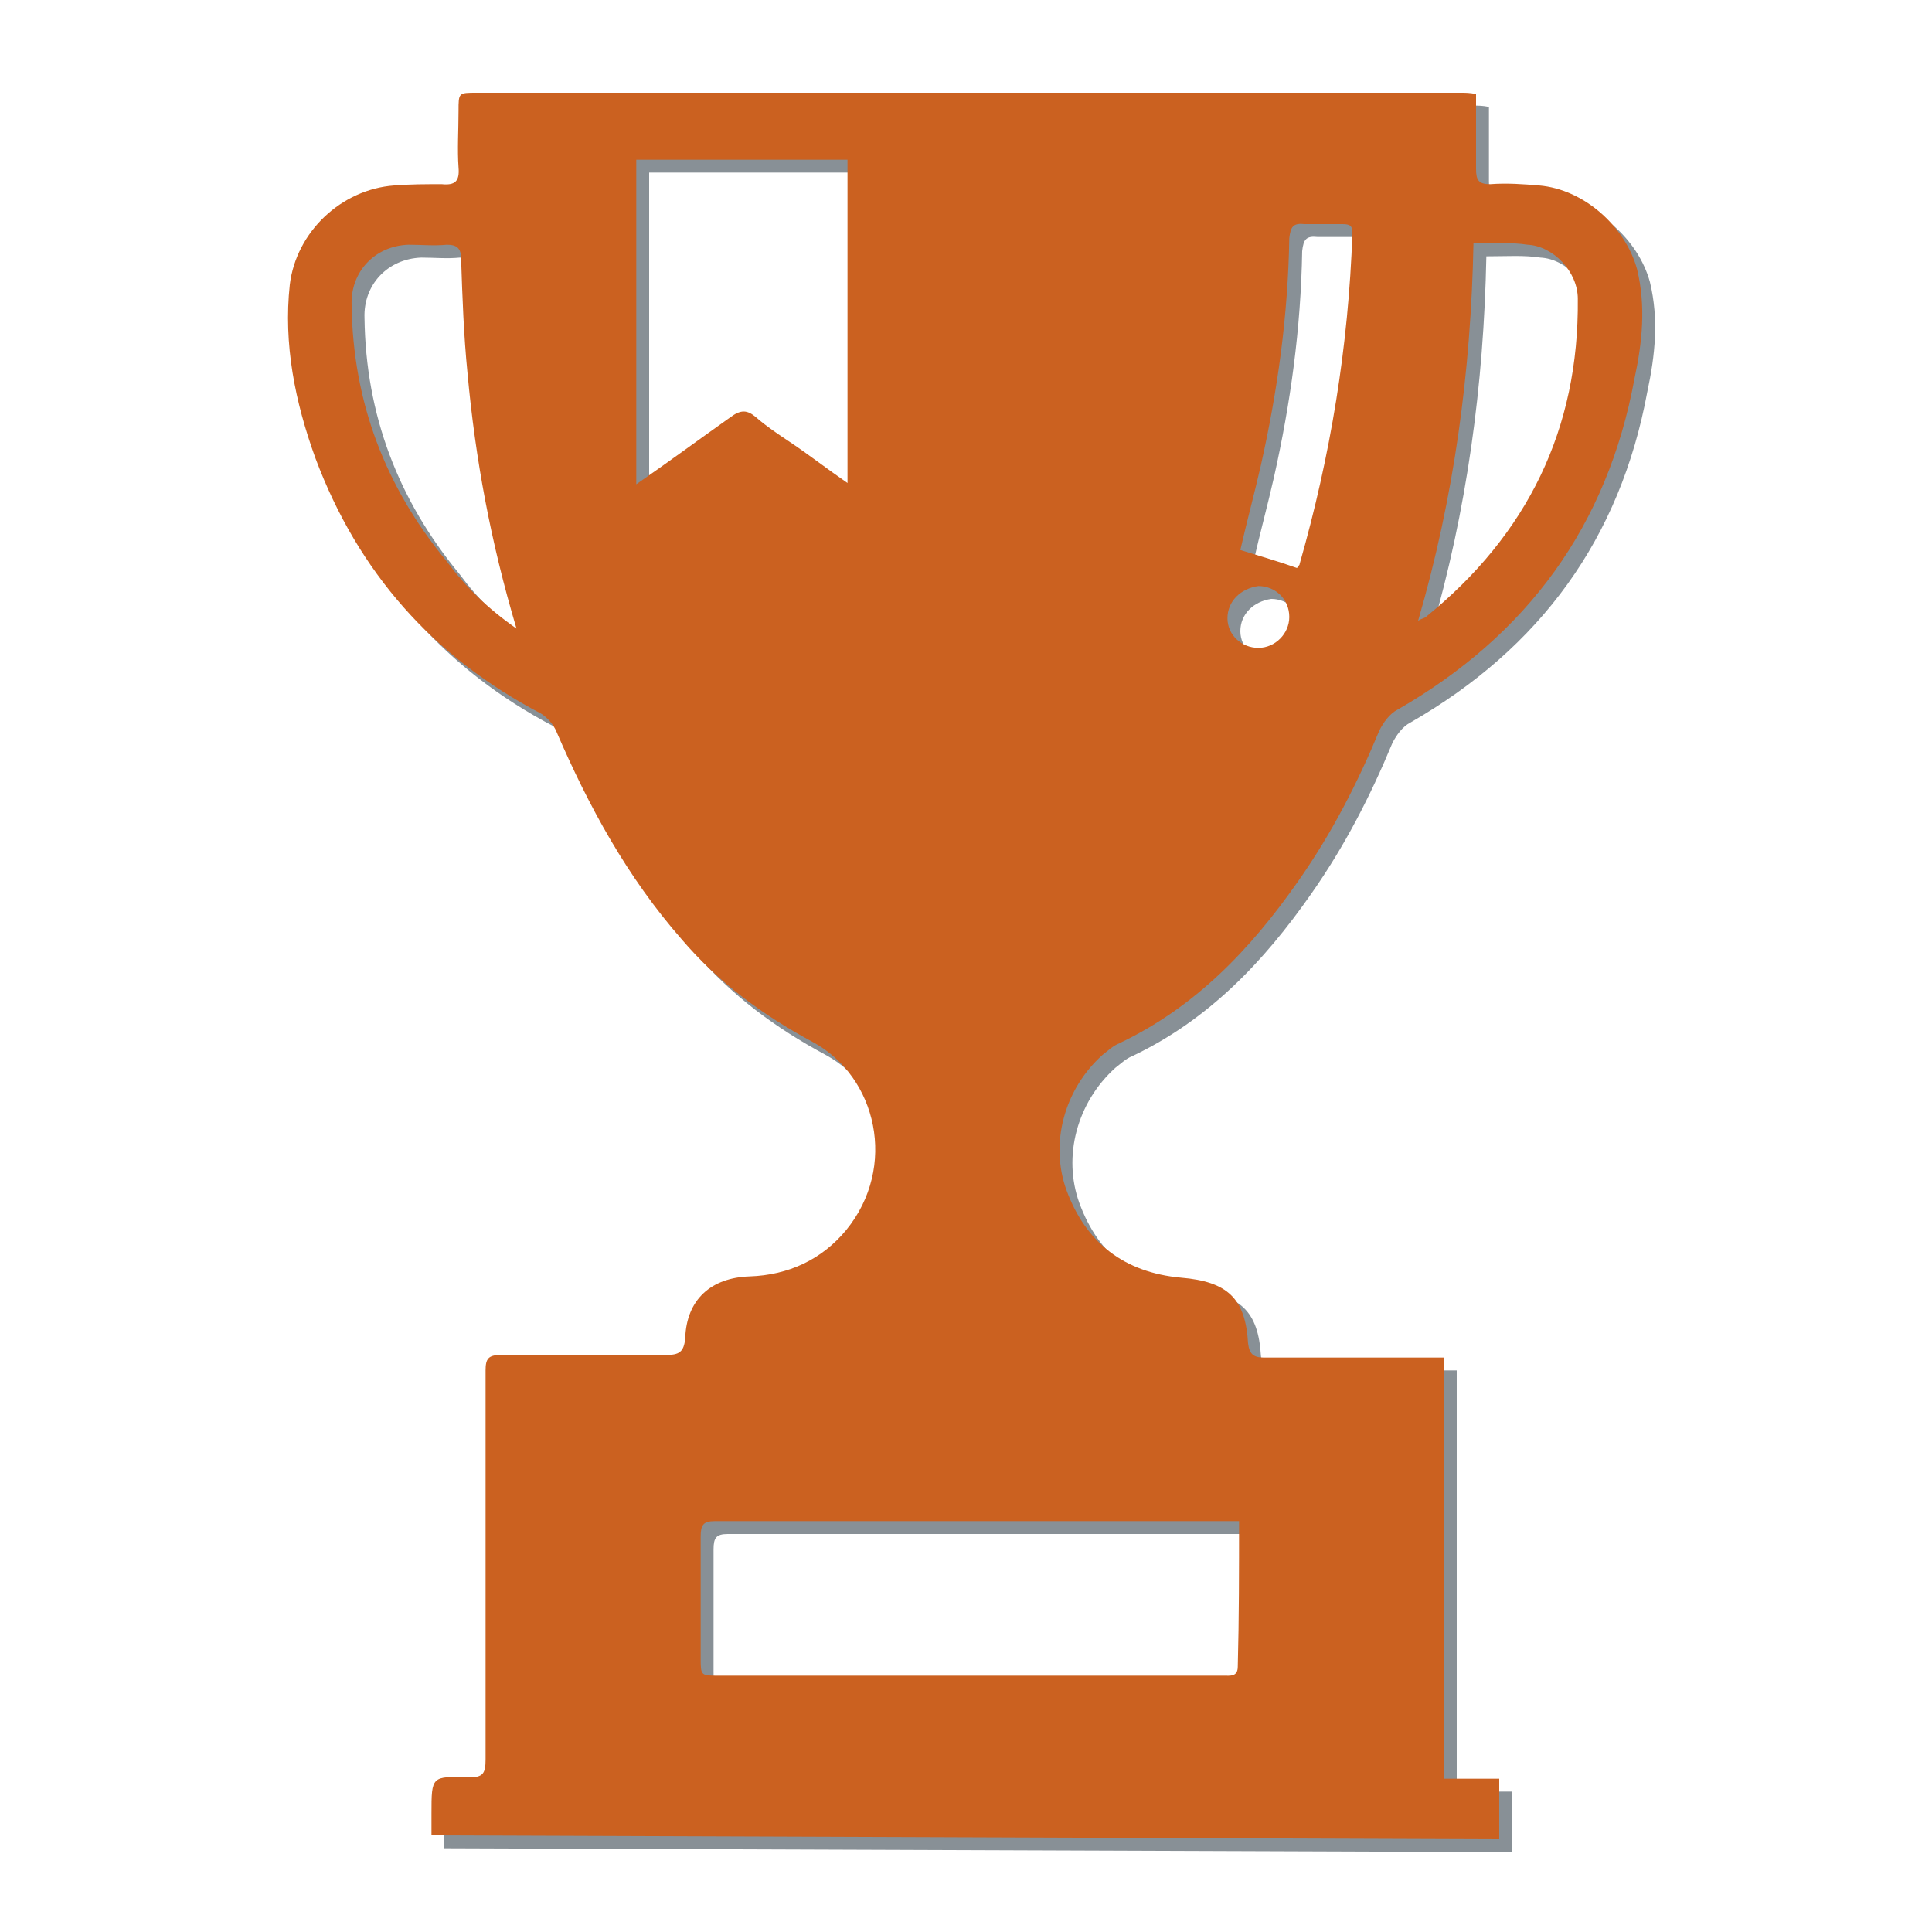 <?xml version="1.0" encoding="utf-8"?>
<!-- Generator: Adobe Illustrator 22.0.0, SVG Export Plug-In . SVG Version: 6.00 Build 0)  -->
<svg version="1.1" id="Layer_1" xmlns="http://www.w3.org/2000/svg" xmlns:xlink="http://www.w3.org/1999/xlink" x="0px" y="0px"
	 viewBox="0 0 150 150" style="enable-background:new 0 0 150 150;" xml:space="preserve">
<style type="text/css">
	.st0{opacity:0.5;fill:#13232F;}
	.st1{fill:#CB6120;}
</style>
<path class="st0" d="M34.5,143.8c0-0.1,0-0.2,0-0.3 M34.5,143.5c0-0.6,0-1.2,0-1.7c0-2.9,0-2.9,2.9-2.8c1.1,0,1.3-0.3,1.3-1.4
	c0-10.1,0-20.1,0-30.2c0-0.9,0.2-1.2,1.2-1.2c4.3,0,8.6,0,12.8,0c1,0,1.4-0.2,1.5-1.3c0.1-3,2-4.7,5-4.8c3-0.1,5.6-1.3,7.5-3.6
	c4-4.9,2.4-11.9-2.6-14.6c-3.9-2.1-7.3-4.6-10.2-8c-4.2-4.8-7.2-10.3-9.7-16.1c-0.2-0.5-0.7-1.1-1.2-1.4
	C34.6,52,28.8,45.4,25.5,36.6c-1.6-4.4-2.5-8.9-2-13.5c0.5-4.1,4-7.4,8.1-7.7c1.2-0.1,2.5-0.1,3.7-0.1c1,0.1,1.4-0.2,1.3-1.3
	c-0.1-1.4,0-2.9,0-4.4c0-1.4,0-1.4,1.4-1.4c7.7,0,15.4,0,23.1,0c17.8,0,35.5,0,53.3,0c0.4,0,0.7,0,1.2,0.1c0,2,0,3.9,0,5.8
	c0,0.9,0.2,1.2,1.1,1.2c1.3-0.1,2.6,0,3.8,0.1c3.5,0.3,6.7,3.2,7.6,6.5c0.7,2.9,0.4,5.7-0.2,8.5c-2.1,11.4-8.3,19.9-18.4,25.7
	c-0.6,0.3-1.1,1-1.4,1.6c-1.7,4.1-3.7,8-6.3,11.7c-3.7,5.3-8,9.8-13.9,12.6c-0.5,0.2-0.9,0.6-1.3,0.9c-3,2.7-4.1,6.9-2.8,10.5
	c1.5,4.1,4.5,6.4,8.9,6.8c3.6,0.3,5,1.6,5.2,5.1c0.1,0.8,0.4,1.1,1.2,1.1c3.7,0,7.4,0,11.1,0c0.9,0,1.8,0,2.9,0c0,11,0,21.8,0,32.7
	c1.5,0,2.8,0,4.3,0c0,1.7,0,3.2,0,4.7 M97.2,119.1c-0.6,0-1.1,0-1.5,0c-5.1,0-10.1,0-15.2,0c-8,0-16,0-24,0c-0.9,0-1.1,0.3-1.1,1.2
	c0,3.1,0,6.3,0,9.4c0,1.4,0,1.4,1.4,1.4c8.2,0,16.4,0,24.6,0c4.9,0,9.8,0,14.6,0c0.5,0,1.1,0.1,1.1-0.7
	C97.2,126.6,97.2,122.9,97.2,119.1z M50.4,38.6c2.6-1.8,4.9-3.5,7.3-5.2c0.8-0.6,1.3-0.6,2,0c0.8,0.7,1.7,1.3,2.6,1.9
	c1.5,1,2.9,2.1,4.5,3.2c0-8.5,0-16.8,0-25.1c-5.5,0-10.9,0-16.4,0C50.4,21.7,50.4,30.1,50.4,38.6z M41.1,49.8
	c-2-6.7-3.2-13.2-3.8-19.8c-0.3-3-0.4-5.9-0.5-8.9c0-0.8-0.3-1.1-1.1-1.1c-1,0.1-2,0-3,0c-2.6,0.1-4.5,2.1-4.4,4.7
	c0.1,7.5,2.6,14.1,7.4,19.9C37.1,46.5,38.8,48.2,41.1,49.8z M115.4,19.9c-0.2,10-1.5,19.7-4.3,29.3c0.3-0.2,0.5-0.2,0.6-0.3
	c7.9-6.4,11.9-14.6,11.8-24.7c0-2.1-1.9-4.1-3.9-4.2C118.3,19.8,117,19.9,115.4,19.9z M101.7,45.1c0.1-0.2,0.2-0.2,0.2-0.3
	c2.4-8.4,3.8-16.9,4.1-25.7c0-0.6-0.2-0.7-0.8-0.7c-1,0-1.9,0-2.9,0c-0.9-0.1-1.1,0.2-1.2,1.1c-0.1,6-0.9,11.8-2.2,17.6
	c-0.5,2.2-1.1,4.4-1.6,6.6C98.9,44.2,100.3,44.6,101.7,45.1z M96.3,49c0,1.3,1.1,2.3,2.4,2.3c1.3,0,2.4-1.1,2.4-2.4
	c0-1.4-1.1-2.4-2.4-2.4C97.3,46.7,96.3,47.7,96.3,49z"/>
<path class="st1" d="M33.5,142.8c0-0.1,0-0.2,0-0.3 M33.5,142.5c0-0.6,0-1.2,0-1.7c0-2.9,0-2.9,2.9-2.8c1.1,0,1.3-0.3,1.3-1.4
	c0-10.1,0-20.1,0-30.2c0-0.9,0.2-1.2,1.2-1.2c4.3,0,8.6,0,12.8,0c1,0,1.4-0.2,1.5-1.3c0.1-3,2-4.7,5-4.8c3-0.1,5.6-1.3,7.5-3.6
	c4-4.9,2.4-11.9-2.6-14.6c-3.9-2.1-7.3-4.6-10.2-8c-4.2-4.8-7.2-10.3-9.7-16.1c-0.2-0.5-0.7-1.1-1.2-1.4
	C33.6,51,27.8,44.4,24.5,35.6c-1.6-4.4-2.5-8.9-2-13.5c0.5-4.1,4-7.4,8.1-7.7c1.2-0.1,2.5-0.1,3.7-0.1c1,0.1,1.4-0.2,1.3-1.3
	c-0.1-1.4,0-2.9,0-4.4c0-1.4,0-1.4,1.4-1.4c7.7,0,15.4,0,23.1,0c17.8,0,35.5,0,53.3,0c0.4,0,0.7,0,1.2,0.1c0,2,0,3.9,0,5.8
	c0,0.9,0.2,1.2,1.1,1.2c1.3-0.1,2.6,0,3.8,0.1c3.5,0.3,6.7,3.2,7.6,6.5c0.7,2.9,0.4,5.7-0.2,8.5c-2.1,11.4-8.3,19.9-18.4,25.7
	c-0.6,0.3-1.1,1-1.4,1.6c-1.7,4.1-3.7,8-6.3,11.7c-3.7,5.3-8,9.8-13.9,12.6c-0.5,0.2-0.9,0.6-1.3,0.9c-3,2.7-4.1,6.9-2.8,10.5
	c1.5,4.1,4.5,6.4,8.9,6.8c3.6,0.3,5,1.6,5.2,5.1c0.1,0.8,0.4,1.1,1.2,1.1c3.7,0,7.4,0,11.1,0c0.9,0,1.8,0,2.9,0c0,11,0,21.8,0,32.7
	c1.5,0,2.8,0,4.3,0c0,1.7,0,3.2,0,4.7 M96.2,118.1c-0.6,0-1.1,0-1.5,0c-5.1,0-10.1,0-15.2,0c-8,0-16,0-24,0c-0.9,0-1.1,0.3-1.1,1.2
	c0,3.1,0,6.3,0,9.4c0,1.4,0,1.4,1.4,1.4c8.2,0,16.4,0,24.6,0c4.9,0,9.8,0,14.6,0c0.5,0,1.1,0.1,1.1-0.7
	C96.2,125.6,96.2,121.9,96.2,118.1z M49.4,37.6c2.6-1.8,4.9-3.5,7.3-5.2c0.8-0.6,1.3-0.6,2,0c0.8,0.7,1.7,1.3,2.6,1.9
	c1.5,1,2.9,2.1,4.5,3.2c0-8.5,0-16.8,0-25.1c-5.5,0-10.9,0-16.4,0C49.4,20.7,49.4,29.1,49.4,37.6z M40.1,48.8
	c-2-6.7-3.2-13.2-3.8-19.8c-0.3-3-0.4-5.9-0.5-8.9c0-0.8-0.3-1.1-1.1-1.1c-1,0.1-2,0-3,0c-2.6,0.1-4.5,2.1-4.4,4.7
	c0.1,7.5,2.6,14.1,7.4,19.9C36.1,45.5,37.8,47.2,40.1,48.8z M114.4,18.9c-0.2,10-1.5,19.7-4.3,29.3c0.3-0.2,0.5-0.2,0.6-0.3
	c7.9-6.4,11.9-14.6,11.8-24.7c0-2.1-1.9-4.1-3.9-4.2C117.3,18.8,116,18.9,114.4,18.9z M100.7,44.1c0.1-0.2,0.2-0.2,0.2-0.3
	c2.4-8.4,3.8-16.9,4.1-25.7c0-0.6-0.2-0.7-0.8-0.7c-1,0-1.9,0-2.9,0c-0.9-0.1-1.1,0.2-1.2,1.1c-0.1,6-0.9,11.8-2.2,17.6
	c-0.5,2.2-1.1,4.4-1.6,6.6C97.9,43.2,99.3,43.6,100.7,44.1z M95.3,48c0,1.3,1.1,2.3,2.4,2.3c1.3,0,2.4-1.1,2.4-2.4
	c0-1.4-1.1-2.4-2.4-2.4C96.3,45.7,95.3,46.7,95.3,48z"/>
</svg>
